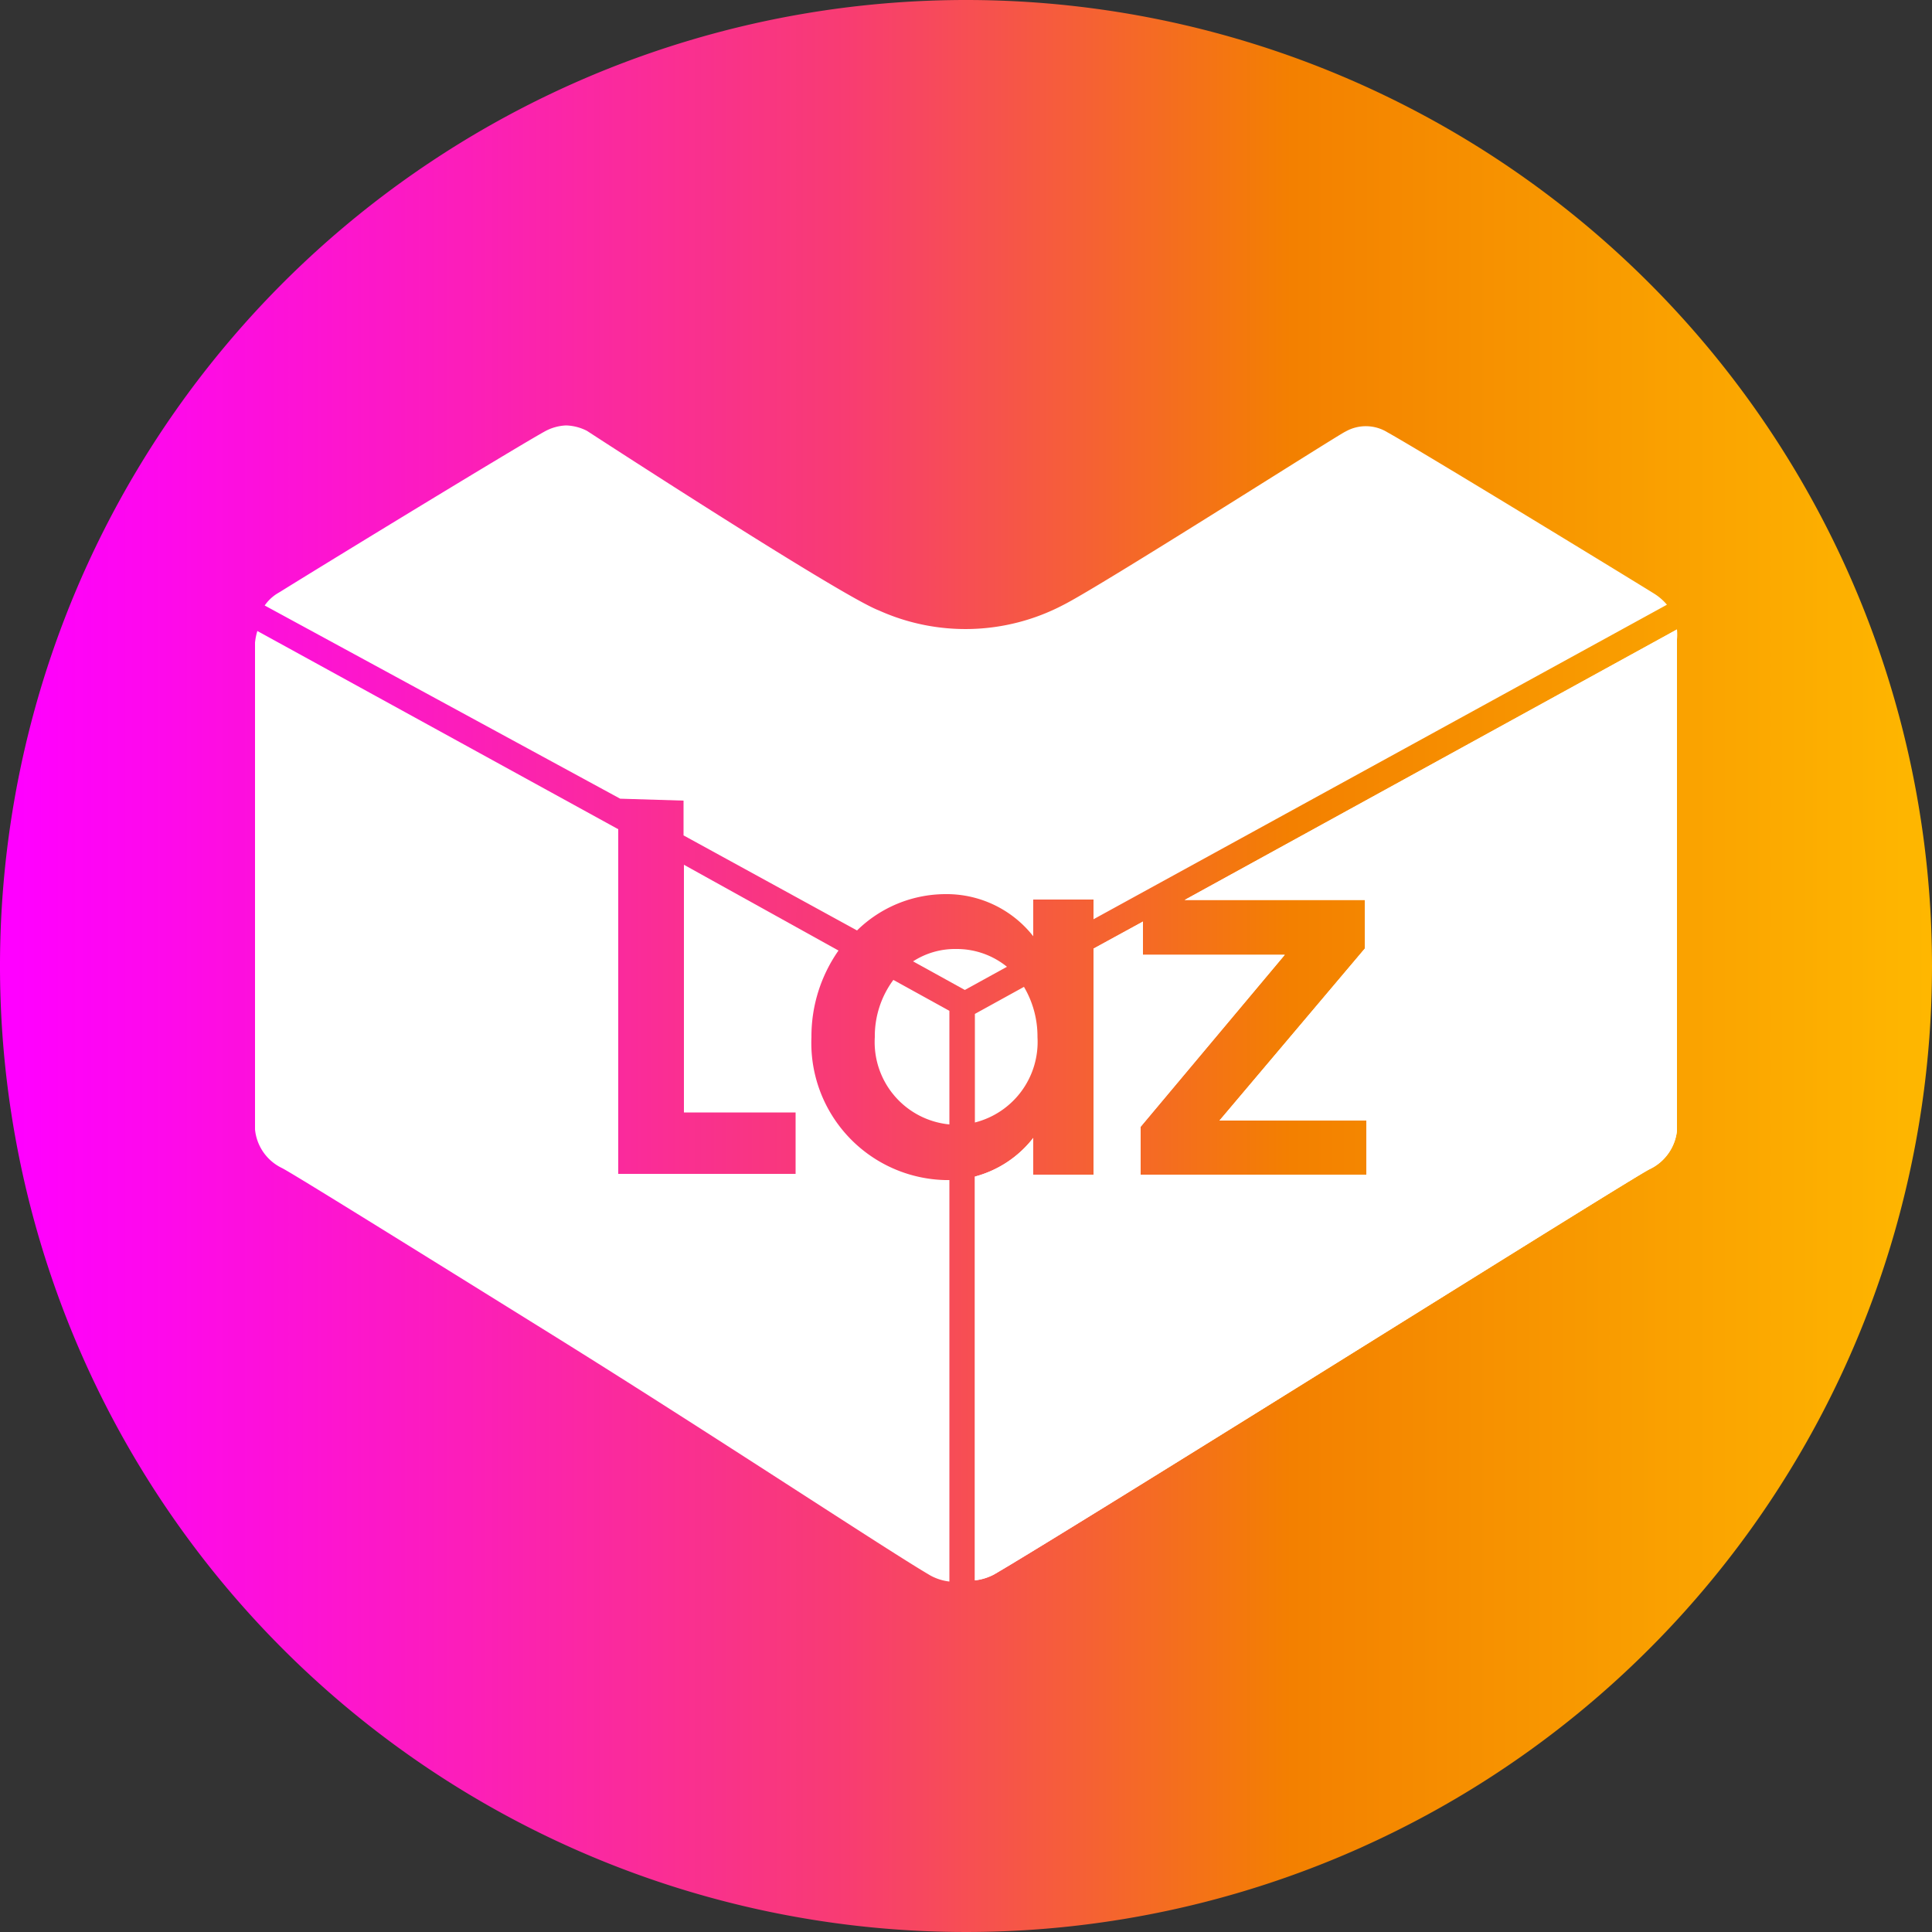 <svg id="P.Lean_-_Website_-_Contact_Lazada_220902" data-name="P.Lean - Website - Contact (Lazada) 220902" xmlns="http://www.w3.org/2000/svg" xmlns:xlink="http://www.w3.org/1999/xlink" width="50" height="50" viewBox="0 0 50 50">
  <rect x="0" y="0" width="50" height="50" fill="#333333" stroke="none"/>
  <defs>
    <linearGradient id="linear-gradient" x1="1.005" y1="0.5" x2="0.012" y2="0.5" gradientUnits="objectBoundingBox">
      <stop offset="0" stop-color="#ffb900"/>
      <stop offset="0.34" stop-color="#f38000"/>
      <stop offset="0.57" stop-color="#f83c72"/>
      <stop offset="0.78" stop-color="#fc1cbe"/>
      <stop offset="0.93" stop-color="#fe08ed"/>
      <stop offset="1" stop-color="#f0f"/>
    </linearGradient>
  </defs>
  <path id="Path_42" data-name="Path 42" d="M25,0A25,25,0,1,0,50,25,25,25,0,0,0,25,0Z" fill="url(#linear-gradient)"/>
  <g id="g71">
    <path id="path69" d="M25,40.9a1.49,1.49,0,0,1-.74-.2c-2-1.12-16.37-10.16-16.91-10.44a1.32,1.32,0,0,1-.75-1V16.54a1.38,1.38,0,0,1,.62-1.18l.11-.06c1.39-.87,6.06-3.71,6.8-4.13a1.09,1.09,0,0,1,.56-.15,1.25,1.25,0,0,1,.53.13s6.53,4.26,7.53,4.64a5.24,5.24,0,0,0,2.24.47,5,5,0,0,0,2.5-.61c1-.51,7.22-4.48,7.29-4.48A1.07,1.07,0,0,1,35.3,11a1.1,1.1,0,0,1,.56.16c.85.47,6.64,4,6.89,4.17a1.36,1.36,0,0,1,.65,1.16V29.2a1.3,1.3,0,0,1-.75,1.05c-.54.29-14.92,9.33-16.9,10.44a1.62,1.62,0,0,1-.75.21" fill="none"/>
  </g>
  <path id="Path_43" data-name="Path 43" d="M25.23,26.24v2.81a2.15,2.15,0,0,0,1.62-2.21,2.52,2.52,0,0,0-.35-1.3Z" fill="#fff"/>
  <path id="Path_44" data-name="Path 44" d="M21,26.84a3.87,3.87,0,0,1,.7-2.24l-4-2.22v6.41h2.89v1.59H16V21.46L6.66,16.33a1.59,1.59,0,0,0-.06.3v12.6a1.24,1.24,0,0,0,.7,1c.26.13,3.38,2.07,7,4.32,4.1,2.55,8.75,5.63,9.79,6.23a1.34,1.34,0,0,0,.48.15V30.54h-.11A3.55,3.55,0,0,1,21,26.84Z" fill="#fff"/>
  <path id="Path_45" data-name="Path 45" d="M17.69,20.72v.9l4.49,2.46a3.28,3.28,0,0,1,2.28-.94,2.85,2.85,0,0,1,2.28,1.09v-.95H28.3v.51l14.84-8.14a1.4,1.4,0,0,0-.32-.28c-.25-.16-6.06-3.71-6.91-4.18a1.066,1.066,0,0,0-1.09-.02c-.06,0-6.33,4-7.31,4.49a5.45,5.45,0,0,1-4.76.14c-1-.38-7.56-4.65-7.56-4.65a1.27,1.27,0,0,0-.54-.14,1.25,1.25,0,0,0-.56.16c-.74.41-5.43,3.27-6.83,4.14l-.1.06a1.11,1.11,0,0,0-.31.3l9.2,5Z" fill="#fff"/>
  <path id="Path_46" data-name="Path 46" d="M22.64,26.84a2.14,2.14,0,0,0,1.93,2.26V26.16l-1.45-.8A2.45,2.45,0,0,0,22.64,26.84Z" fill="#fff"/>
  <path id="Path_47" data-name="Path 47" d="M43.4,16.55a2.38,2.38,0,0,0,0-.26l-12.74,7h4.66v1.26L31.56,29h3.8v1.4H29.52V29.16l3.73-4.45H29.58v-.86l-1.28.7V30.4H26.74v-.95a2.83,2.83,0,0,1-1.51,1V40.9a1.4,1.4,0,0,0,.49-.15c1.05-.61,5.75-3.53,9.89-6.11,3.66-2.28,6.82-4.25,7.08-4.38a1.25,1.25,0,0,0,.71-1Z" fill="#fff"/>
  <path id="Path_48" data-name="Path 48" d="M43.4,16.55a2.38,2.38,0,0,0,0-.26l-12.74,7h4.66v1.26L31.56,29h3.8v1.4H29.52V29.16l3.73-4.45H29.58v-.86l-1.28.7V30.4H26.74v-.95a2.83,2.83,0,0,1-1.51,1V40.9a1.4,1.4,0,0,0,.49-.15c1.05-.61,5.75-3.53,9.89-6.11,3.66-2.28,6.82-4.25,7.08-4.38a1.25,1.25,0,0,0,.71-1Z" fill="#fff"/>
  <path id="Path_49" data-name="Path 49" d="M24.75,24.56a2,2,0,0,0-1.12.32l1.34.74,1.09-.6A2.06,2.06,0,0,0,24.75,24.56Z" fill="#fff"/>
</svg>
